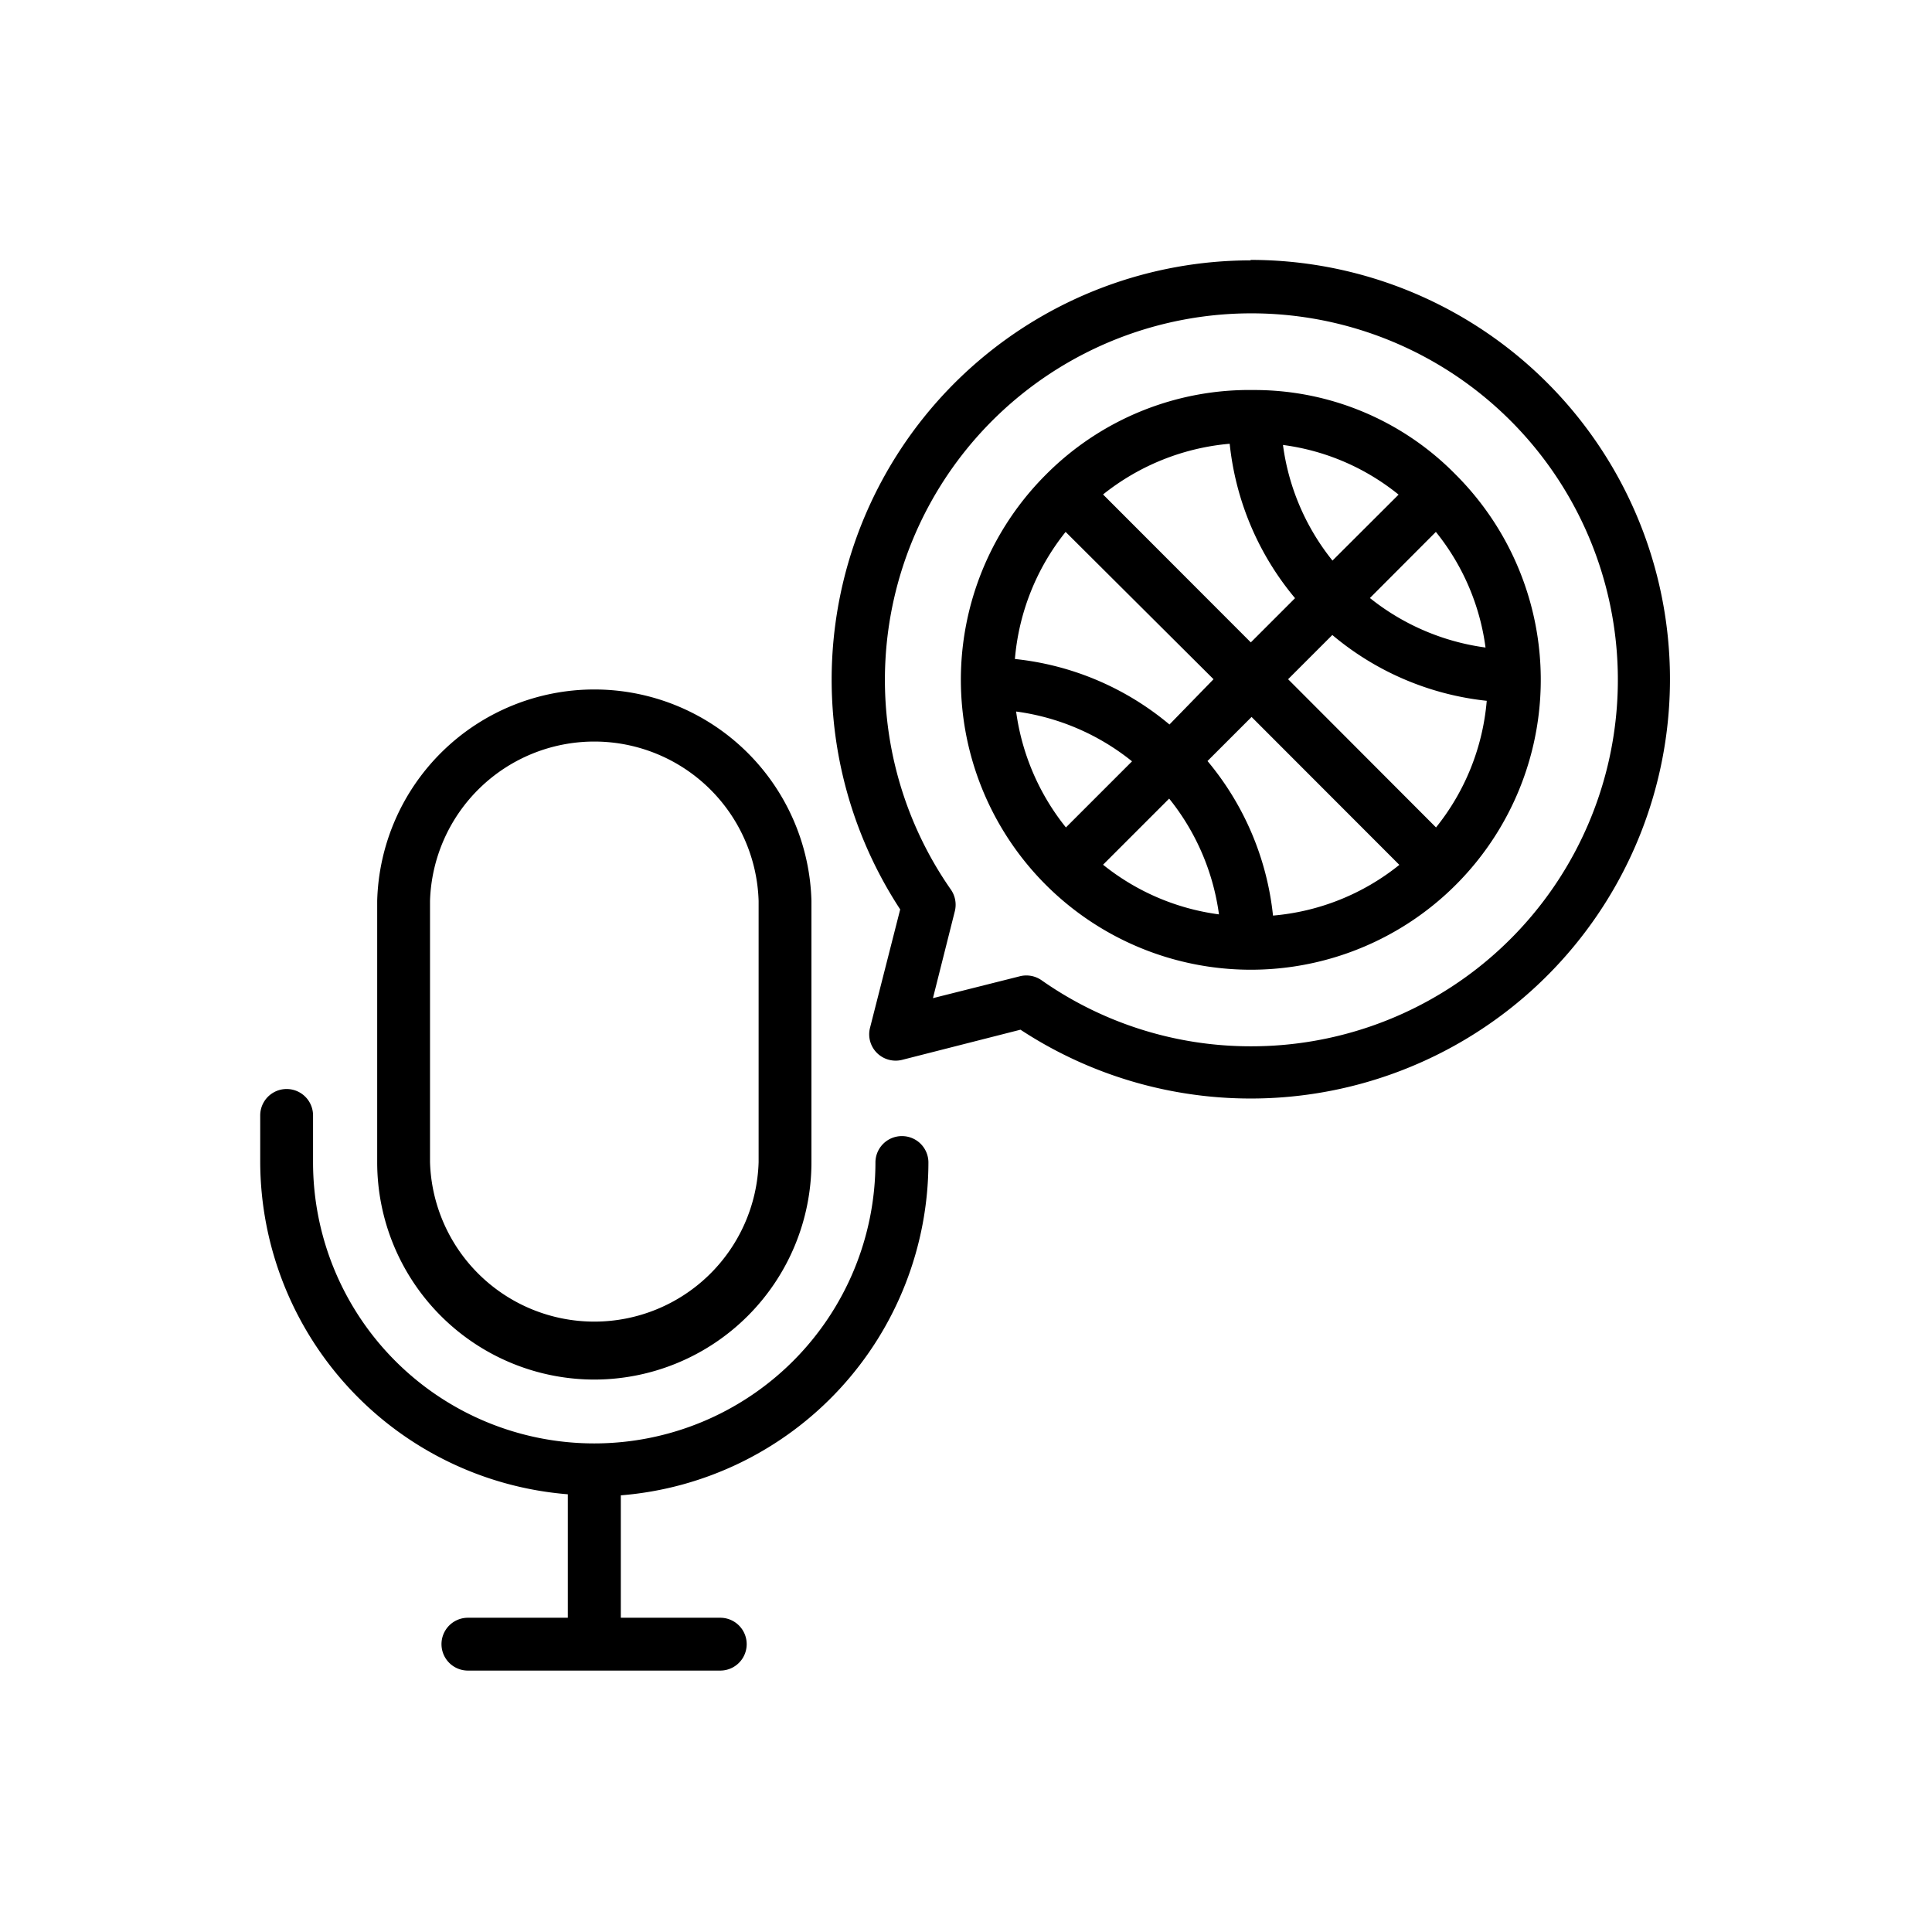 <svg id="O" height="512" viewBox="0 0 128 128" width="512" xmlns="http://www.w3.org/2000/svg"><path d="m59.76 75.27a1.75 1.75 0 0 0 -1.76 1.73 18.63 18.63 0 1 1 -37.26 0v-3.1a1.75 1.75 0 0 0 -3.5 0v3.1a22.15 22.15 0 0 0 20.38 22v8.18h-6.62a1.75 1.75 0 1 0 0 3.5h16.72a1.75 1.75 0 0 0 0-3.5h-6.59v-8.11a22.15 22.15 0 0 0 20.38-22.07 1.75 1.75 0 0 0 -1.75-1.73z"/><path d="m39.38 91.4a14.4 14.4 0 0 0 14.38-14.4v-17.31a14.39 14.39 0 0 0 -28.77 0v17.31a14.4 14.4 0 0 0 14.39 14.4zm-10.89-31.71a10.89 10.89 0 0 1 21.77 0v17.31a10.89 10.89 0 0 1 -21.77 0z"/><path d="m96.45 31.45a18.67 18.67 0 0 0 -13.39-5.61 19 19 0 0 0 -13.77 5.61 19.21 19.21 0 1 0 27.16 0zm-1.31 23.37-9.8-9.82 2.93-2.93a19 19 0 0 0 10.23 4.36 15.44 15.44 0 0 1 -3.36 8.39zm-15.14-4.4 2.92-2.92 9.79 9.8a15.44 15.44 0 0 1 -8.37 3.36 19.05 19.05 0 0 0 -4.34-10.24zm-9.4-15.18 9.8 9.76-2.92 3a19 19 0 0 0 -10.24-4.34 15.56 15.56 0 0 1 3.36-8.42zm15.2 4.39-2.93 2.93-9.79-9.8a15.59 15.59 0 0 1 8.39-3.36 19 19 0 0 0 4.33 10.23zm12.62 3.27a15.58 15.58 0 0 1 -7.66-3.28l4.37-4.38a15.4 15.4 0 0 1 3.29 7.66zm-5.76-10.13-4.38 4.37a15.46 15.46 0 0 1 -3.28-7.66 15.32 15.32 0 0 1 7.66 3.29zm-25.34 14.37a15.53 15.53 0 0 1 7.68 3.3l-4.38 4.38a15.6 15.6 0 0 1 -3.3-7.68zm5.76 10.15 4.38-4.38a15.55 15.55 0 0 1 3.3 7.67 15.49 15.49 0 0 1 -7.68-3.29z"/><path d="m82.87 17.25a27.78 27.78 0 0 0 -23.23 43l-2 7.85a1.74 1.74 0 0 0 .46 1.66 1.76 1.76 0 0 0 1.66.46l7.85-2a27.78 27.78 0 1 0 15.23-51zm0 52.07a24.1 24.1 0 0 1 -13.87-4.38 1.76 1.76 0 0 0 -1.43-.26l-5.76 1.45 1.45-5.76a1.76 1.76 0 0 0 -.26-1.43 24.28 24.28 0 1 1 19.9 10.38z"/></svg>